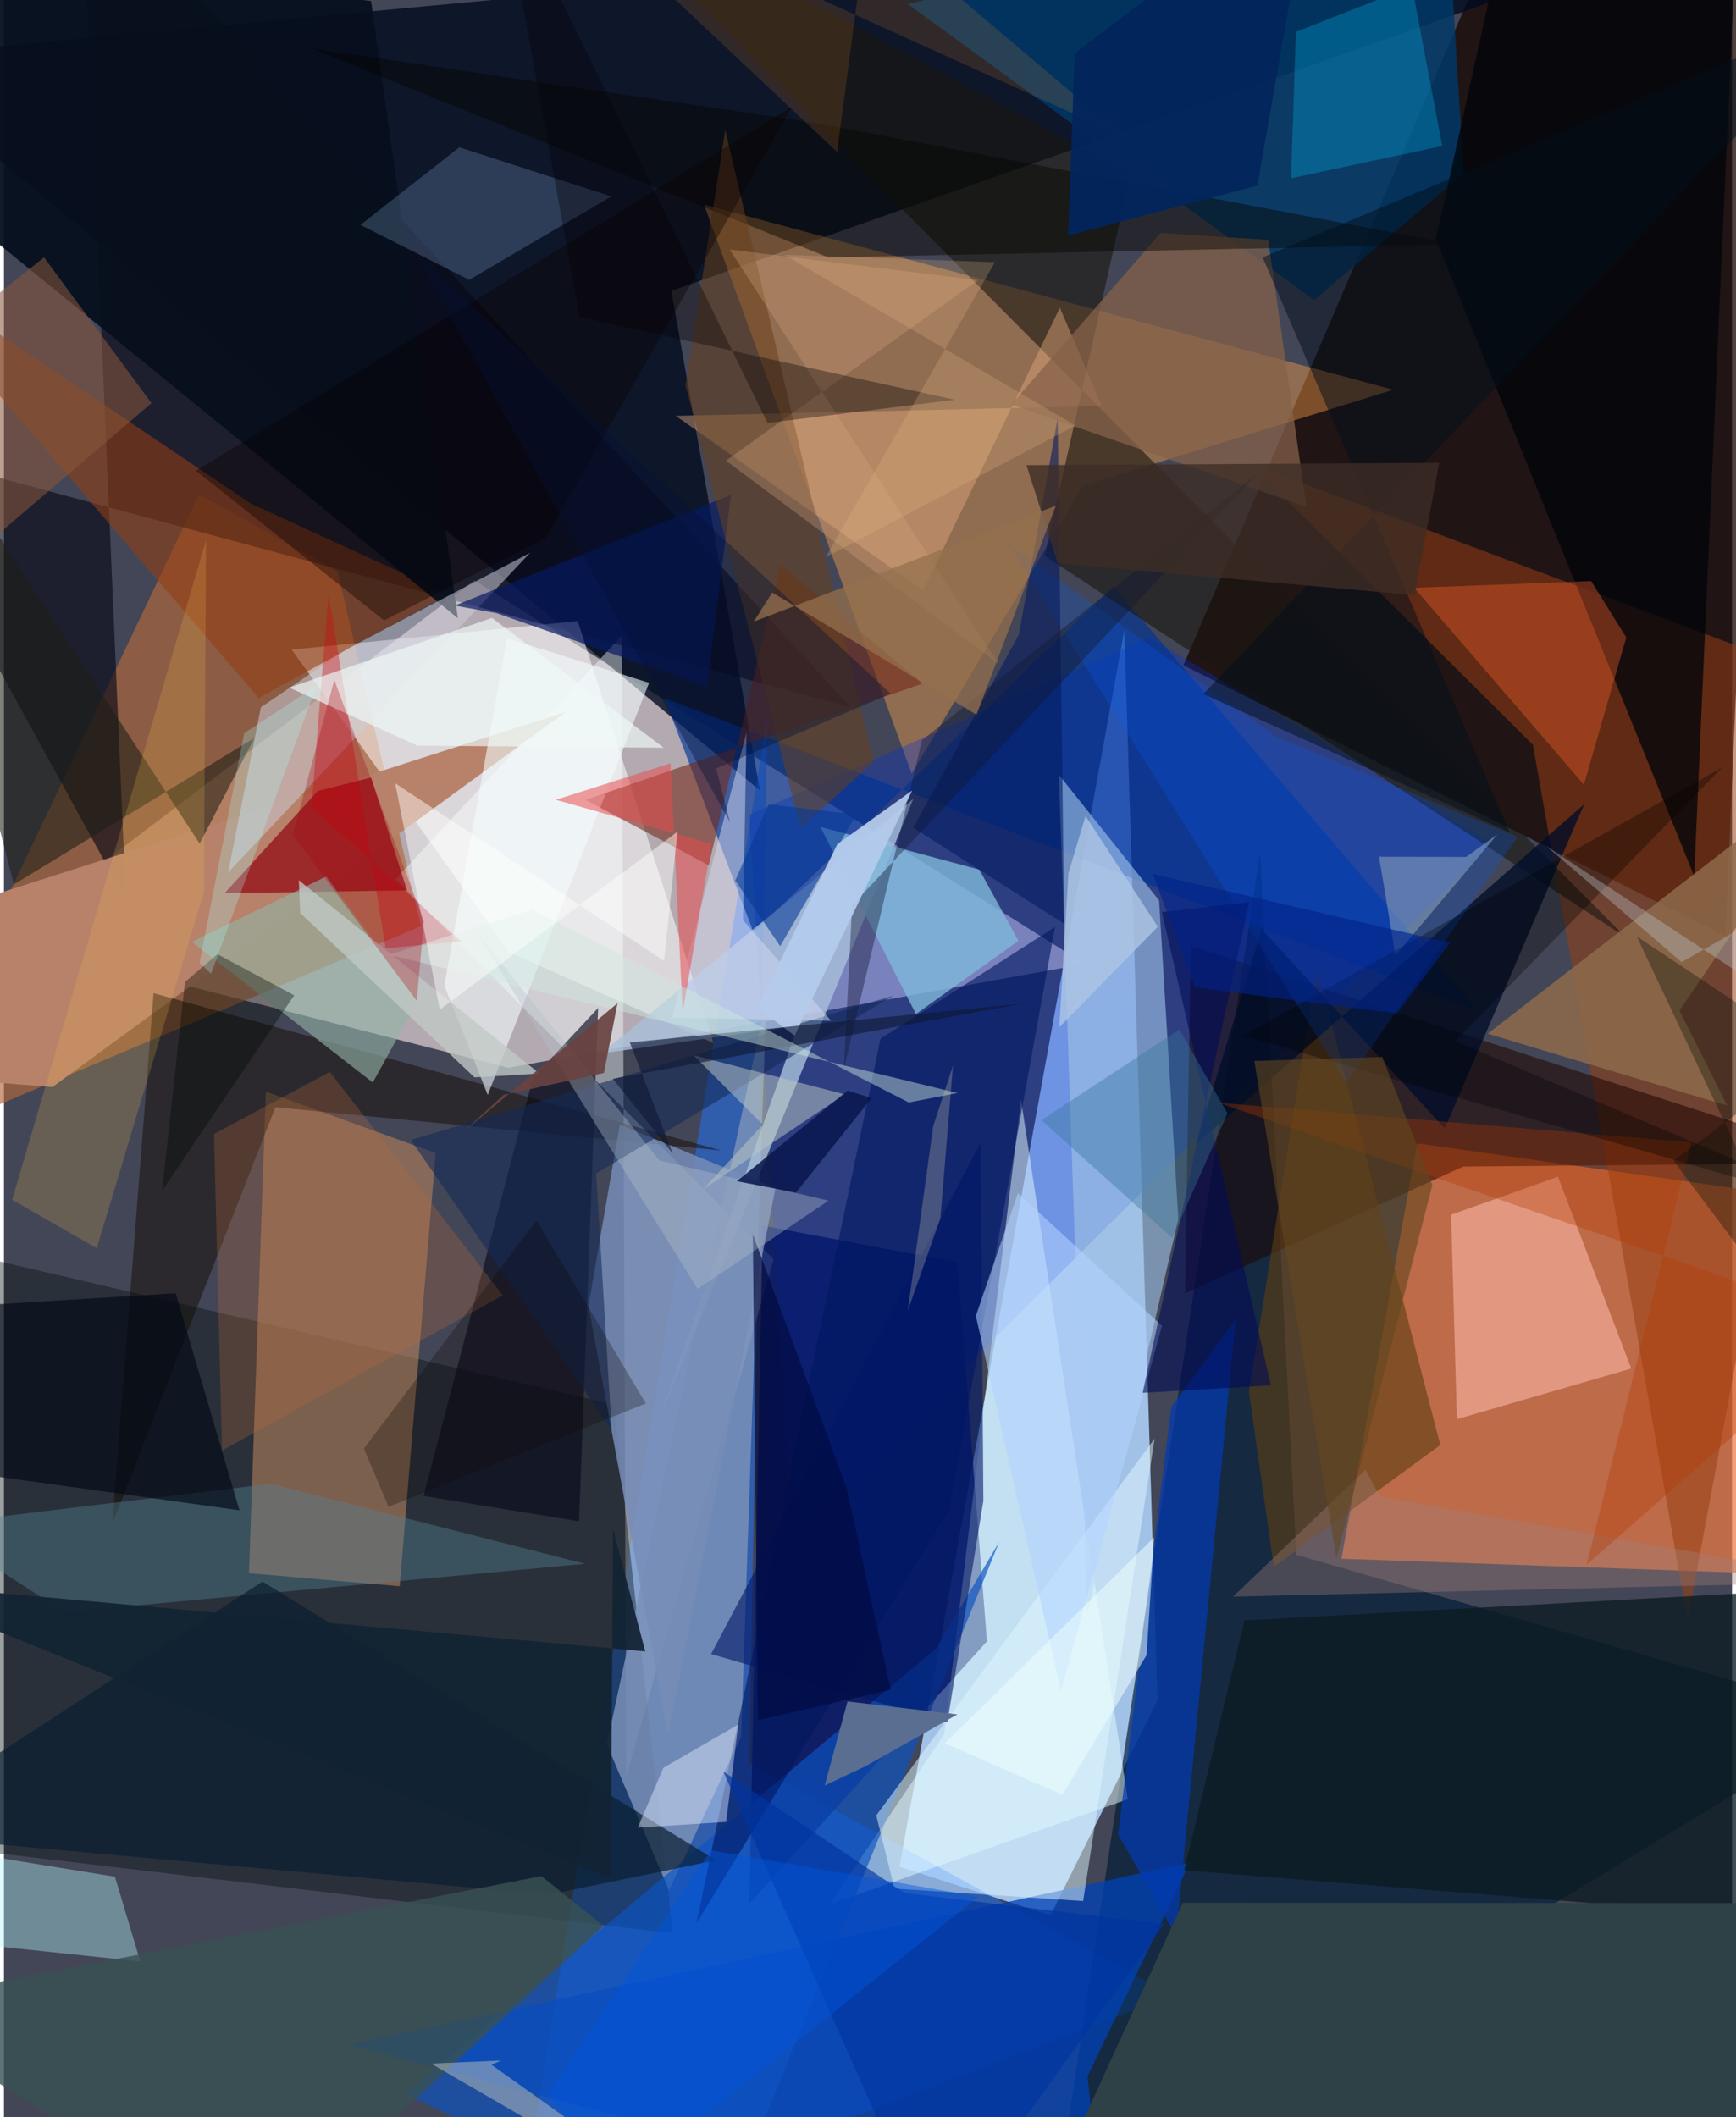 <svg xmlns="http://www.w3.org/2000/svg" width="228" height="278" viewBox="0 0 836 1024"><path fill="#434656" d="M0 0h836v1024H0z"/><path fill="#d7cace" fill-opacity=".753" d="M243.96 516.461l278.981-50.225L227.57 280.703-.468 453.948z"/><path fill="#aed1f9" fill-opacity=".882" d="M433.204 902.835l73.078 23.554 51.784-104.009-16.06-517.585z"/><path fill="#170500" fill-opacity=".757" d="M570.596 321.781l262.131 130.93L855.33-62l-120.78.52z"/><path fill="#000b1f" fill-opacity=".796" d="M322.873 140.7L898-62-62 27.94l427.722 354.374z"/><path fill="#ed7944" fill-opacity=".718" d="M647.05 753.92L898 762.68l-16.986-181.807-197.346-27.854z"/><path fill="#1f74fb" fill-opacity=".522" d="M360.626 852.85l204.756 112.244L247.156 1086 369.22 347.859z"/><path fill="#ffa44a" fill-opacity=".408" d="M522.047 234.88l-82.919 139.275-100.47-275.237 333.493 89.586z"/><path fill="#0031dd" fill-opacity=".318" d="M554.41 308.354l-193.824 85.7 20.563 350.715 339.023-336.92z"/><path fill="#b2693b" fill-opacity=".655" d="M161.33 276.38l40.412 171.537-258.833 109.46L94.387 238.994z"/><path fill="#001c38" fill-opacity=".682" d="M508.644 1067.942L898 830.552l-272.768-78.56-17.546-339.651z"/><path fill="#f8ffff" fill-opacity=".427" d="M189.445 425.234l182.87 183.859-71.309 250.178-2.131-551.804z"/><path fill="#000e0e" fill-opacity=".392" d="M-62 596.155l56.846 299.947 328.81 39.02-28.815-255.799z"/><path fill="#00146a" fill-opacity=".765" d="M360.605 920.773l6.413-327.985 94.201 17.698 14.307 183.417z"/><path fill="#b9845e" fill-opacity=".58" d="M191.448 767.206l-72.93-6.303 8.185-232.939 82.143 29.744z"/><path fill="#080817" fill-opacity=".631" d="M-62 214.986L409.772 342.13 37.496-62l21.508 497.446z"/><path fill="#983f13" fill-opacity=".529" d="M898 334.68L602.923 224.226l136.754 136.045 74.832 423.504z"/><path fill="#fff" fill-opacity=".525" d="M277.565 300.403L139.197 314.21l105.391 146.418 98.734 43.9z"/><path fill="#e4fdff" fill-opacity=".494" d="M492.008 531.874l-37.13 306.983-55.42 82.19 144.208-50.8z"/><path fill="#0042b6" fill-opacity=".753" d="M533.086 1086l-8.901-81.708 49.554-103.472-407.02 88.173z"/><path fill="#1c0500" fill-opacity=".541" d="M705.935 564.22l-134.581 61.387 2.82-168.248L898 562.505z"/><path fill="#003868" fill-opacity=".839" d="M633.779 145.123L437.284 1.995 697.2-62l9 145.823z"/><path fill="#003396" fill-opacity=".647" d="M713.15 489.218L319.515 337.59l43.145 113.412 174.03-167.43z"/><path fill="#7a90b7" fill-opacity=".851" d="M291.662 843.726l30.072 70.543 34.888-74.379 12.182-356.374z"/><path fill="#9ec1e5" fill-opacity=".624" d="M558.821 435.494l9.306 153.952-43.938 191.012-13.873-405.768z"/><path fill="#a8c0da" fill-opacity=".808" d="M384.18 496.01l-95.33 13.523 151.145-123.24-124.56 303.798z"/><path fill="#b8826a" fill-opacity=".996" d="M23.406 525.771l248.162-181.324-289.599 92.536L-62 518.948z"/><path fill="#ffbcac" fill-opacity=".561" d="M787.239 661.911l-35.465-92.776-51.67 18.384 2.777 98.891z"/><path fill="#181710" fill-opacity=".588" d="M272.384-62l512.073 515.254L503.462 268.82l41.544-184.727z"/><path fill="#023ab1" fill-opacity=".71" d="M595.833 638.213l-31.16 42.46-25.71 206.532 28.143 49.078z"/><path fill="#080b1c" fill-opacity=".631" d="M287.454 487.52l-31.553 33.756-52.877 202.265 75.197 12.273z"/><path fill="#0b1c22" fill-opacity=".78" d="M893.943 767.76l-293.79 15.969-29.199 120.829L898 930.947z"/><path fill="#00040a" fill-opacity=".761" d="M839.299-62l-21.62 485.729-124.954-308.044L732.088-62z"/><path fill="#90010e" fill-opacity=".675" d="M151.89 382.54l25.735-6.48 17.376 54.552-88.281 1.431z"/><path fill="#0f0a01" fill-opacity=".467" d="M72.38 480.357l274.709 76.12-215.762-20.95L52.4 737.114z"/><path fill="#712817" fill-opacity=".573" d="M281.352 386.884l59.544 31.597 34.832-145.41 68.637 57.558z"/><path fill="#933d14" fill-opacity=".576" d="M-62 121.435l181.453 122.15 95.435 43.778-91.7 50.274z"/><path fill="#0c54c2" fill-opacity=".675" d="M451.049 797.248l-256.804 215.346L343.072 1086 481.48 745.758z"/><path fill="#e9ac7e" fill-opacity=".431" d="M444.64 285.552l-119.62-84.411 206.021-4.807-20.214-47.519z"/><path fill="#5f3e12" fill-opacity=".608" d="M694.844 698.899l-59.7-231.214-32.869 205.551 12.033 84.627z"/><path fill="#070f1e" fill-opacity=".949" d="M177.609.52l41.999 298.506-235.755-192.143 5.412-130.069z"/><path fill="#b5f3fa" fill-opacity=".4" d="M-42.974 937.211L65.96 948.699l-12.282-41.02L-62 888.94z"/><path fill="#cccdda" fill-opacity=".533" d="M124.302 342.075l41.233-27.918 89.037-46.825-146.109 154.646z"/><path fill="#010d28" fill-opacity=".78" d="M608.451 449.404l-31.755 104.025 187.761-164.428L697.04 545.82z"/><path fill="#558195" fill-opacity=".404" d="M29.257 779.708l-65.289-42.079 165.139-19.996 152.069 38.72z"/><path fill="#768db7" fill-opacity=".839" d="M373.218 574.79l-75.282-30.8-15.176 87.571 38.476 207.298z"/><path fill="#001861" fill-opacity=".612" d="M508.489 448.327l-51.172 281.734-122.33 200.212L424.04 502.38z"/><path fill="#f7602e" fill-opacity=".376" d="M784.83 308.327l-20.496 71.204-82.113-95.236 85.634-3.224z"/><path fill="#8e6a4b" fill-opacity=".847" d="M898 360.581L810.571 488.75l23.064 45.977-115.868-34.768z"/><path fill="#091d30" fill-opacity=".69" d="M-62 886.67l325.512 29.695 80.99-16.62-219.414-134.794z"/><path fill="#f3ffff" fill-opacity=".573" d="M243.365 308.7l68.733 21.564-78.057 199.358-21.008-52.919z"/><path fill="#97c2f5" fill-opacity=".227" d="M225.067 135.345l68.738-40.34-73.508-23.756-47.829 37.534z"/><path fill="#2d4146" d="M854.53 1086L898 920.467l-327.728-.203L494.508 1086z"/><path fill="#e0f7ff" fill-opacity=".506" d="M522.076 919.468L556.657 695.8 421.993 878.036l8.795 35.378z"/><path fill="#866249" fill-opacity=".741" d="M487.275 195.656l72.289-82.938 52.028 3.275 18.52 129.175z"/><path fill="#005bfd" fill-opacity=".231" d="M732.265 404.749L615.132 356.21 486.12 262.896l163.22 260.986z"/><path fill="#7eb8d9" fill-opacity=".8" d="M490.776 455.04l-49.578 35.423-46.224-90.502 76.886 20.647z"/><path fill="#92b2a6" fill-opacity=".616" d="M178.433 523.577l21.812-39.569-44.362-60.072L90.86 455.54z"/><path fill="#050500" fill-opacity=".451" d="M701.813 118.116l-302.892 6.427L148.78 23.39l242.865 35.884z"/><path fill="#00a5d8" fill-opacity=".353" d="M625.017 15.44L681.16-6.665l14.629 77.277-73.153 15.61z"/><path fill="#071963" fill-opacity=".69" d="M340.129 332.202l11.585-92.85-133.654 53.544 20.182 3.654z"/><path fill="#1e1d15" fill-opacity=".561" d="M121.139 356.94L4.804 427.778-62 167.937 94.668 408.053z"/><path fill="#030915" fill-opacity=".651" d="M-19.669 711.925l133.605 18.538-30.869-104.999-137.208 8.531z"/><path fill="#67401a" fill-opacity=".537" d="M420.595 368.351L348.939 62.853l-19.183 123.552 55.68 214.339z"/><path fill="#122a59" fill-opacity=".565" d="M293.976 691.415l-97.171-140.033 233.437-69.848-143.762 86.04z"/><path fill="#d4daf3" fill-opacity=".494" d="M357.578 445.083l42.579 48.613-76.975-1.511 36.04-137.922z"/><path fill="#a07e78" fill-opacity=".376" d="M898 765.013l-303.384 7.237 64.064-61.393 6.974 12.869z"/><path fill="#e0ebff" fill-opacity=".455" d="M319.014 855.041l-12.405 28.905 42.75-2.732 5.889-47.12z"/><path fill="#bac6c3" fill-opacity=".522" d="M367.115 543.957L333.55 510.35l73.19 18.949-68.535 45.942z"/><path fill="#011a61" fill-opacity=".573" d="M512.952 446.807l-73.062-46.43 51.083-93.401 18.79-104.73z"/><path fill="#f8c24b" fill-opacity=".2" d="M44.909 603.72l51.814-172.333 1.042-170.066L3.943 580.275z"/><path fill="#000f1b" fill-opacity=".494" d="M728.384 402.506L608.937 124.504 898 3.01 580.174 335.684z"/><path fill="#e94b4e" fill-opacity=".533" d="M322.43 369.19l-55.473 17.638 75.36 21.337-13.944 81.406z"/><path fill="#011766" fill-opacity=".592" d="M473.82 725.835l-1.359-173.138L342.094 800.02l114.294 33.065z"/><path fill="#d10611" fill-opacity=".361" d="M157.042 286.958l-8.266 103.426 72.464 64.954-36.62 3.313z"/><path fill="#385154" fill-opacity=".804" d="M-62 970.178l321.966-62.777 30.093 24.013L122.359 1086z"/><path fill="#5a6e91" d="M408.078 822.943l53.168 6.264L416.9 854.2l-19.84 9.361z"/><path fill="#b43801" fill-opacity=".341" d="M816.31 552.544l-50.715 204.339L898 640.324 587.593 533.352z"/><path fill="#00349f" fill-opacity=".659" d="M561.248 930.566L449.694 1086 347.979 856.793l87.686 58.773z"/><path fill="#b4693b" fill-opacity=".29" d="M101.615 548.5l56.03-30.059 83.709 108.069-135.857 75.051z"/><path fill="#b9bebc" fill-opacity=".514" d="M240.486 996.595l-33.9 1.485L358.504 1086l-122.646-87.344z"/><path fill="#111a35" fill-opacity=".412" d="M606.763 228.855l-196.421 208.94-4.073 79.527 37.85-159.343z"/><path fill="#88583c" fill-opacity=".553" d="M-7.848 262.678l79.208-67.689-51.964-70.493-68.745 54.624z"/><path fill="#b1d2fe" fill-opacity=".565" d="M511.365 817.957l-41.194-181.486 20.355-59.387 69.71 64.132z"/><path fill="#c1cac6" fill-opacity=".784" d="M143.307 441.587l84.346 79.502 31.412-1.877-116.404-93.478z"/><path fill="#01093f" fill-opacity=".671" d="M407.725 719.912L362.292 596.98l2.427 235.03 64.287-14.687z"/><path fill="#d4842b" fill-opacity=".18" d="M259.068-62L403.052 73.496l14.823-112.199L541.442 65.86z"/><path fill="#98aebf" fill-opacity=".498" d="M673.181 462.134l-7.958-47.767 42.124.11 15.179-10.975z"/><path fill="#d4a27b" fill-opacity=".333" d="M471.235 135.499L349.263 222.8l131.946 98.294L351.071 120.69z"/><path fill="#043896" fill-opacity=".576" d="M353.766 425.898l21.765 31.737 36.856-63.666-42.448-4.95z"/><path fill="#000802" fill-opacity=".361" d="M76.49 575.942l11.08-100.986 15.702-13.441 37.138 19.884z"/><path fill="#b3cbec" fill-opacity=".941" d="M364.468 487.5l38.67-79.176 36.231-25.994-56.846 118.579z"/><path fill="#070506" fill-opacity=".353" d="M239.334-62l39.163 215.39 181.389 39.958-90.529 11.23z"/><path fill="#0e1734" fill-opacity=".608" d="M493.024 485.38l-190.281 18.815 20.782 53.71-29.022-36.175z"/><path fill="#b3beca" fill-opacity=".369" d="M317.018 561.231l-88.564-110.683 107.118 172.9 63.313-42.73z"/><path fill="#03255c" fill-opacity=".953" d="M514.851 113.973l3.14-88.128L633.017-62 606.363 89.77z"/><path fill="#000c57" fill-opacity=".576" d="M550.86 673.67l62.059-3.632-52.74-228.888 42.266-4.836z"/><path fill="#3e2d25" fill-opacity=".784" d="M509.816 272.395l-15.15-47.402 199.652-1.144-11.924 64.017z"/><path fill="#cee8e1" fill-opacity=".451" d="M461.282 528.658l-23.602 4.56-182-93.296-69.358 21.862z"/><path fill="#090000" fill-opacity=".373" d="M92.899 227.65L381.281 51.62 262.075 260.184 183.903 300.1z"/><path fill-opacity=".318" d="M599.385 500.962l231.692-129.656-128.874 132.228L898 586.869z"/><path fill="#eef8f7" fill-opacity=".671" d="M138.028 332.563l61.918 28.07 119.227 1.035-83.042-62.813z"/><path fill="#051134" fill-opacity=".384" d="M199.596 123.122L428.993 335.47l-84.45 36.205 6.721 26.165z"/><path fill="#09174d" fill-opacity=".859" d="M419.762 531.102l-11.63-3.61-53.53 43.812 28.5 5.572z"/><path fill="#0056de" fill-opacity=".447" d="M342.084 894.913l-78.5 117.558 30.67 46.247L471.49 917.335z"/><path fill="#afc5e4" fill-opacity=".784" d="M523.231 394.672l-8.263 27.679-4.408 74.486 47.646-48.592z"/><path fill="#122333" fill-opacity=".925" d="M310.244 798.737L-62 765.098l355.468 143.396 1.191-168.826z"/><path fill="#fffefd" fill-opacity=".463" d="M189.28 378.858l130.05 85.92 6.553-62.568-115.039 86.164z"/><path fill="#edfffd" fill-opacity=".537" d="M552.773 800.507l-40.75 67.574-56.84-24.944 101.212-99.518z"/><path fill="#6a4342" fill-opacity=".918" d="M241.702 529.57L222 547.685l74.814-62.454-6.556 33.708z"/><path fill="#94704d" fill-opacity=".741" d="M371.687 286.59l-8.967 14.075 146.141-56.069-38.367 101.066z"/><path fill="#377597" fill-opacity=".392" d="M591.894 538.485l-26.698 60.287-63.332-56.969 66.747-43.876z"/><path fill="#bbcad2" fill-opacity=".353" d="M811.627 465.365l-65.665-56.272L898 509.103V415.91z"/><path fill="#e3e1b8" fill-opacity=".247" d="M453.013 589.266l6.116-73.956-9.6 29.437-12.28 89.154z"/><path fill="#002388" fill-opacity=".624" d="M576.134 477.552l-20.35-54.9 143.748 33.376-25.758 34.159z"/><path fill="#a4000c" fill-opacity=".294" d="M199.709 484.062l-59.977-80.179 20.077-75 43.337 116.611z"/><path fill="#041108" fill-opacity=".337" d="M789.921 452.932l86.429 57.382-68.647 51.113L898 681.8z"/><path fill="#adffff" fill-opacity=".251" d="M100.205 470.952l-5.596-5.172 21.605-111.15 35.016-23.007z"/><path fill="#0d0700" fill-opacity=".271" d="M186.054 728.788l-11.93-28.206 83.497-110.244 52.918 88.46z"/><path fill="#624720" fill-opacity=".596" d="M604.887 513.142l61.93-1.943 24.196 61.999-46.396 180.52z"/><path fill="#e6b884" fill-opacity=".239" d="M377.652 123.258l140.72 82.534-120.909 63.77 81.914-142.728z"/></svg>